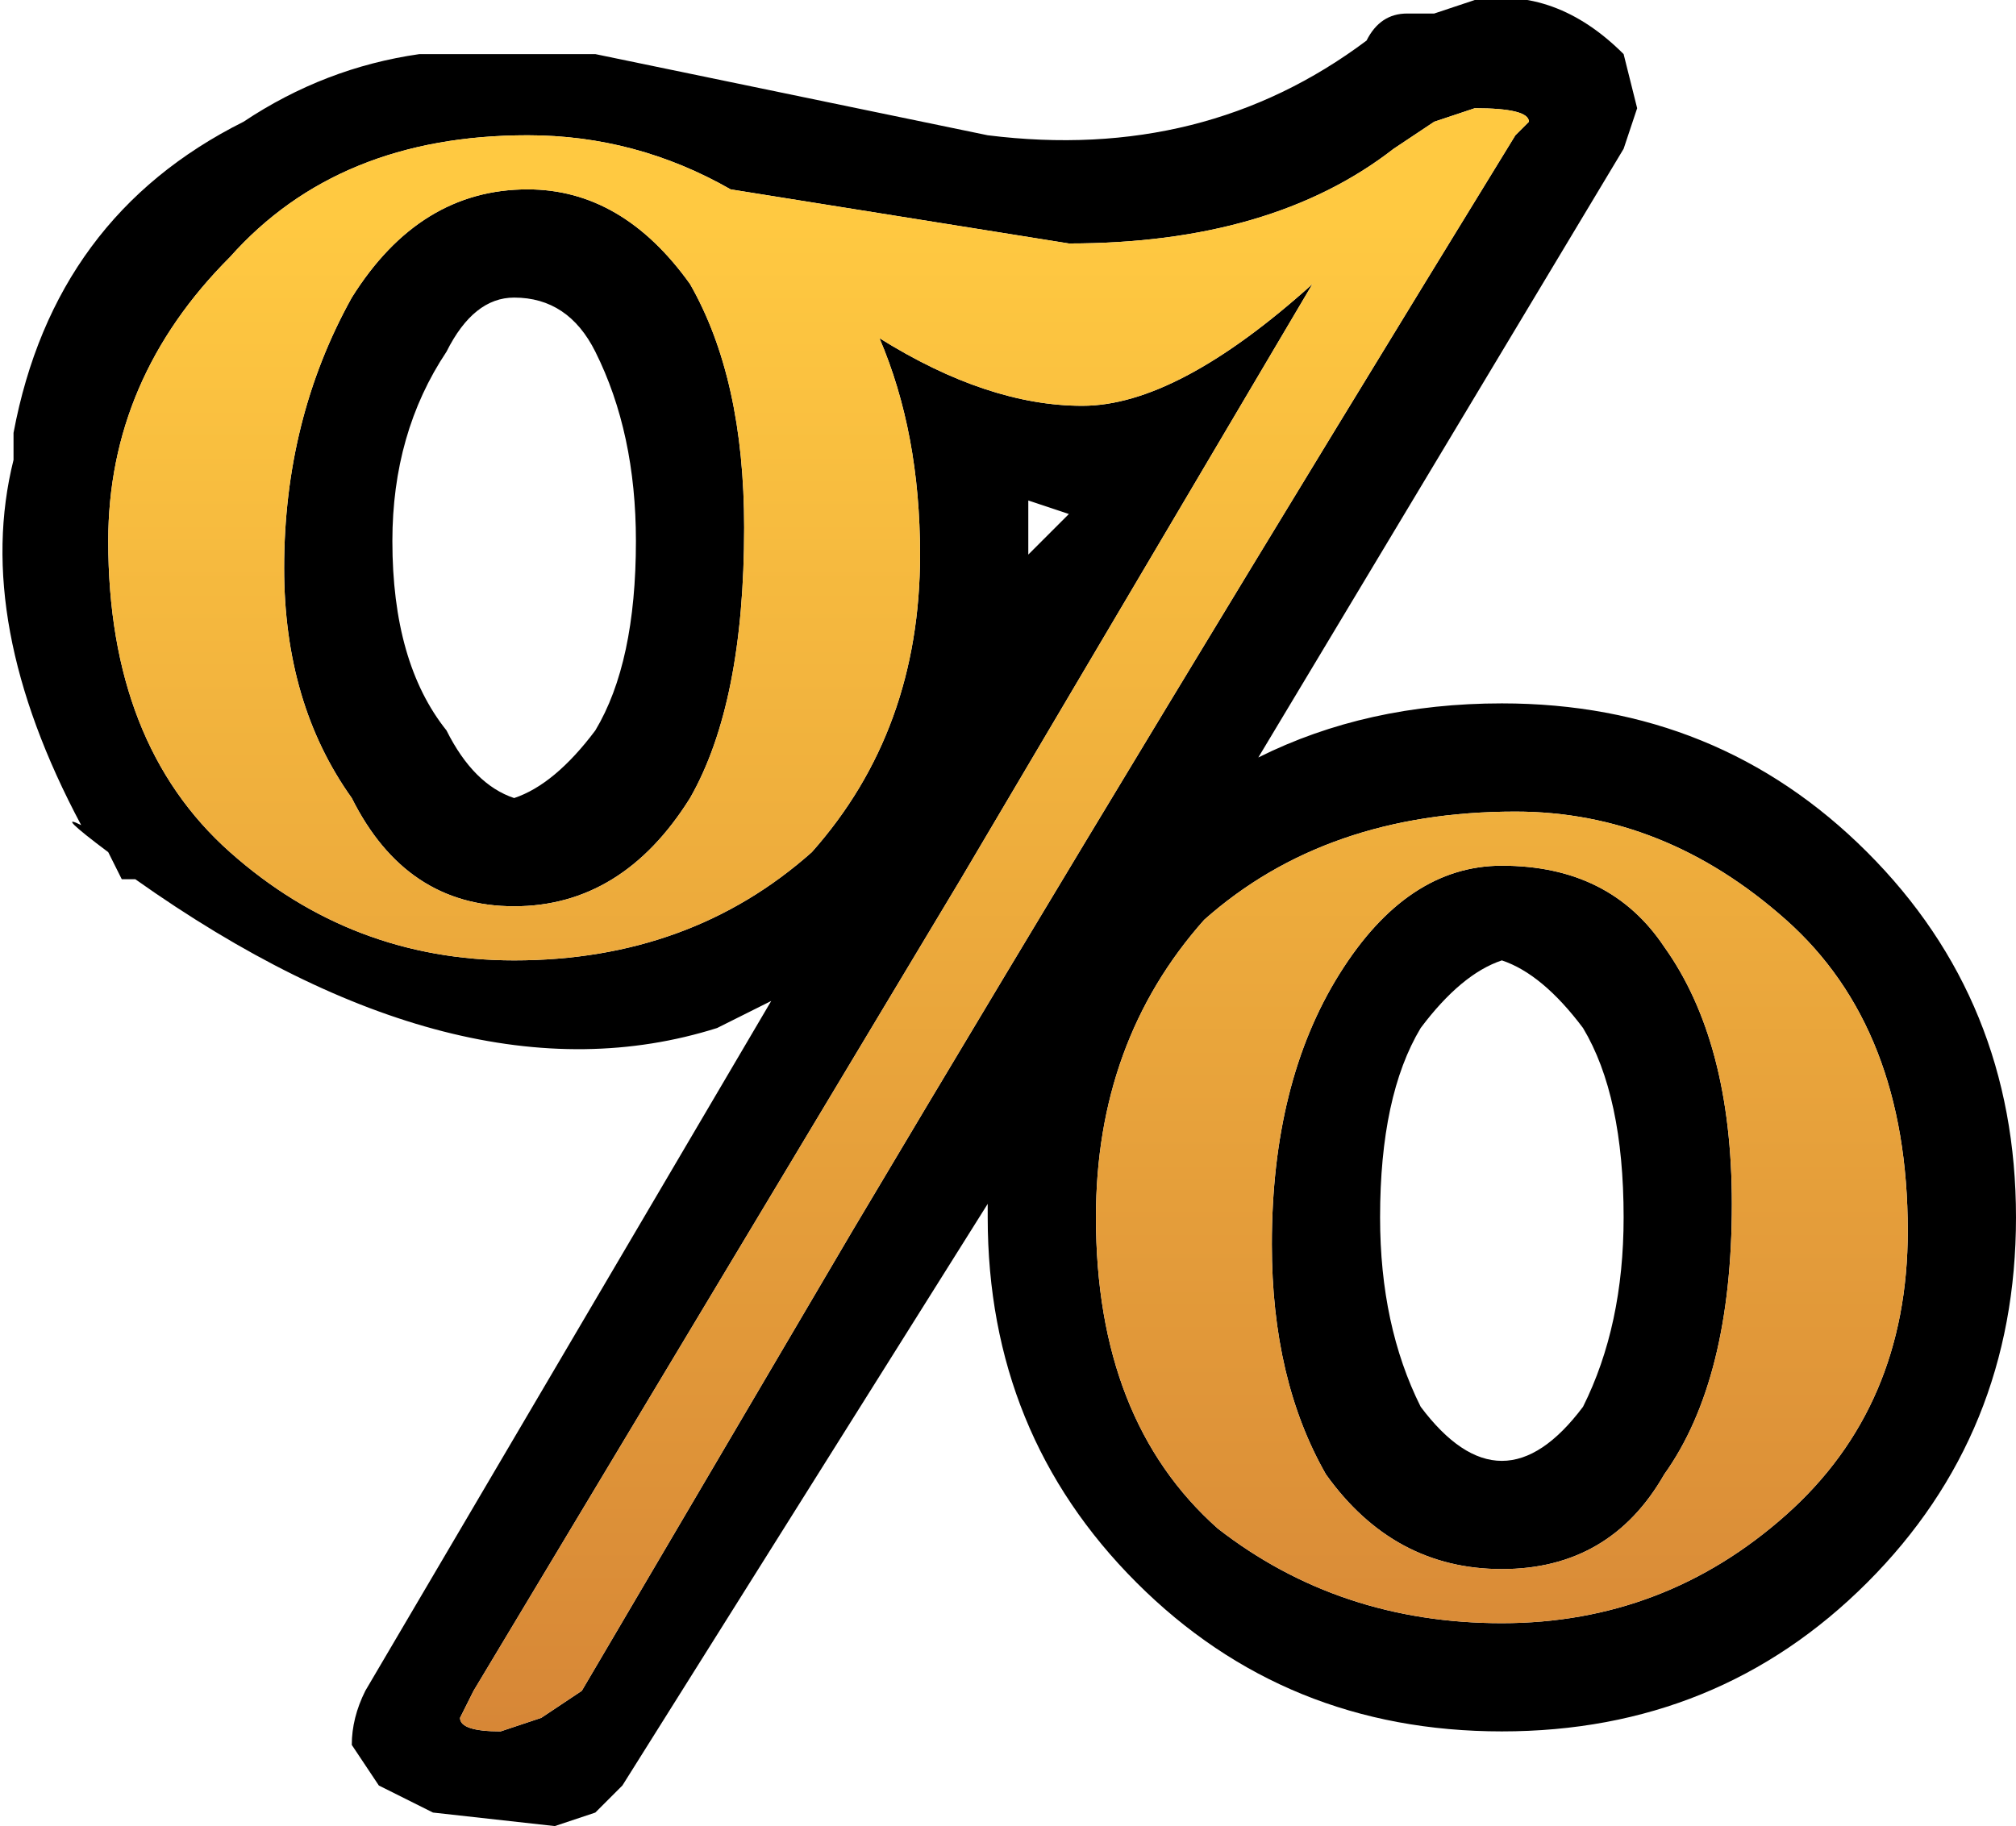 <?xml version="1.0" encoding="UTF-8" standalone="no"?>
<svg xmlns:xlink="http://www.w3.org/1999/xlink" height="6.75px" width="7.45px" xmlns="http://www.w3.org/2000/svg">
  <g transform="matrix(1.0, 0.0, 0.0, 1.0, 0.0, 0.0)">
    <path d="M6.05 0.4 L6.0 0.55 4.65 2.8 Q5.05 2.6 5.55 2.6 6.35 2.6 6.9 3.15 7.45 3.7 7.45 4.5 7.45 5.3 6.9 5.85 6.35 6.4 5.55 6.4 4.75 6.4 4.2 5.85 3.65 5.3 3.65 4.5 L3.65 4.45 2.3 6.6 2.2 6.7 2.05 6.75 1.6 6.7 1.4 6.6 1.3 6.45 Q1.3 6.35 1.35 6.25 L2.85 3.7 2.65 3.8 Q1.7 4.1 0.5 3.25 L0.45 3.25 0.4 3.15 Q0.2 3.0 0.3 3.05 -0.1 2.3 0.05 1.7 L0.05 1.6 Q0.2 0.8 0.9 0.45 1.2 0.25 1.55 0.2 L2.2 0.2 2.25 0.2 2.2 0.2 3.65 0.5 Q4.45 0.6 5.05 0.15 5.1 0.05 5.2 0.05 L5.25 0.05 5.3 0.05 5.45 0.0 Q5.75 -0.05 6.0 0.2 L6.05 0.4 M5.6 0.5 L5.65 0.45 Q5.65 0.4 5.45 0.4 L5.3 0.45 5.15 0.55 Q4.7 0.9 3.95 0.9 L2.7 0.7 Q2.35 0.5 1.95 0.5 1.25 0.5 0.85 0.95 0.4 1.4 0.4 2.0 0.4 2.75 0.85 3.15 1.3 3.55 1.9 3.55 2.55 3.55 3.0 3.15 3.4 2.7 3.4 2.05 3.4 1.6 3.25 1.25 3.65 1.5 4.0 1.5 4.35 1.5 4.85 1.05 L3.55 3.25 1.75 6.25 1.7 6.35 Q1.7 6.4 1.85 6.4 L2.0 6.35 2.15 6.25 3.15 4.55 Q4.25 2.7 5.6 0.5 M5.55 3.55 Q5.4 3.6 5.25 3.8 5.1 4.05 5.1 4.5 5.1 4.9 5.25 5.2 5.4 5.4 5.55 5.4 5.7 5.4 5.85 5.2 6.0 4.9 6.0 4.5 6.0 4.05 5.85 3.8 5.7 3.6 5.55 3.55 M5.6 3.0 Q4.9 3.0 4.45 3.4 4.05 3.85 4.05 4.5 4.05 5.25 4.5 5.65 4.95 6.0 5.55 6.0 6.15 6.0 6.6 5.6 7.05 5.2 7.05 4.55 7.05 3.8 6.6 3.4 6.15 3.0 5.6 3.0 M4.7 4.6 Q4.7 4.0 4.95 3.6 5.2 3.2 5.55 3.2 5.95 3.2 6.15 3.5 6.4 3.85 6.4 4.45 6.4 5.1 6.15 5.45 5.95 5.8 5.55 5.8 5.15 5.8 4.9 5.45 4.7 5.1 4.7 4.6 M2.2 1.3 Q2.1 1.1 1.9 1.1 1.75 1.1 1.65 1.3 1.45 1.6 1.45 2.0 1.45 2.45 1.65 2.7 1.75 2.9 1.9 2.95 2.05 2.9 2.2 2.7 2.35 2.45 2.35 2.0 2.35 1.6 2.2 1.3 M3.8 2.05 L3.95 1.9 3.8 1.85 3.8 2.05 M2.55 1.05 Q2.75 1.4 2.75 1.95 2.75 2.6 2.55 2.95 2.3 3.35 1.9 3.35 1.5 3.35 1.3 2.95 1.05 2.6 1.05 2.1 1.05 1.55 1.3 1.1 1.55 0.7 1.95 0.7 2.3 0.7 2.55 1.05" fill="#000000" fill-rule="evenodd" stroke="none"/>
    <path d="M5.6 0.5 Q4.25 2.7 3.15 4.55 L2.15 6.25 2.0 6.35 1.85 6.4 Q1.7 6.4 1.7 6.35 L1.75 6.25 3.55 3.25 4.85 1.05 Q4.35 1.5 4.0 1.5 3.65 1.5 3.25 1.25 3.4 1.6 3.4 2.05 3.4 2.7 3.0 3.15 2.55 3.55 1.9 3.55 1.3 3.55 0.85 3.15 0.4 2.75 0.4 2.0 0.4 1.4 0.85 0.95 1.25 0.5 1.95 0.5 2.35 0.5 2.7 0.7 L3.95 0.9 Q4.7 0.9 5.15 0.55 L5.3 0.45 5.45 0.4 Q5.65 0.4 5.65 0.45 L5.6 0.5 M4.7 4.6 Q4.7 5.1 4.9 5.45 5.15 5.8 5.55 5.8 5.95 5.8 6.15 5.45 6.4 5.1 6.4 4.45 6.4 3.85 6.15 3.5 5.95 3.2 5.55 3.2 5.2 3.2 4.95 3.6 4.7 4.0 4.7 4.6 M5.6 3.0 Q6.15 3.0 6.6 3.4 7.05 3.8 7.05 4.55 7.05 5.2 6.6 5.6 6.15 6.0 5.55 6.0 4.95 6.0 4.5 5.65 4.05 5.25 4.05 4.5 4.05 3.85 4.45 3.4 4.9 3.0 5.6 3.0 M2.55 1.05 Q2.3 0.7 1.95 0.7 1.55 0.7 1.3 1.1 1.05 1.55 1.05 2.1 1.05 2.6 1.3 2.95 1.5 3.35 1.9 3.35 2.3 3.35 2.55 2.95 2.75 2.6 2.75 1.95 2.75 1.4 2.55 1.05" fill="url(#gradient0)" fill-rule="evenodd" stroke="none"/>
  </g>
  <defs>
    <linearGradient gradientTransform="matrix(0.0, -0.005, 0.005, 0.0, -42.65, 4.65)" gradientUnits="userSpaceOnUse" id="gradient0" spreadMethod="pad" x1="-819.2" x2="819.2">
      <stop offset="0.0" stop-color="#c66b32"/>
      <stop offset="0.969" stop-color="#ffc941"/>
    </linearGradient>
  </defs>
</svg>
